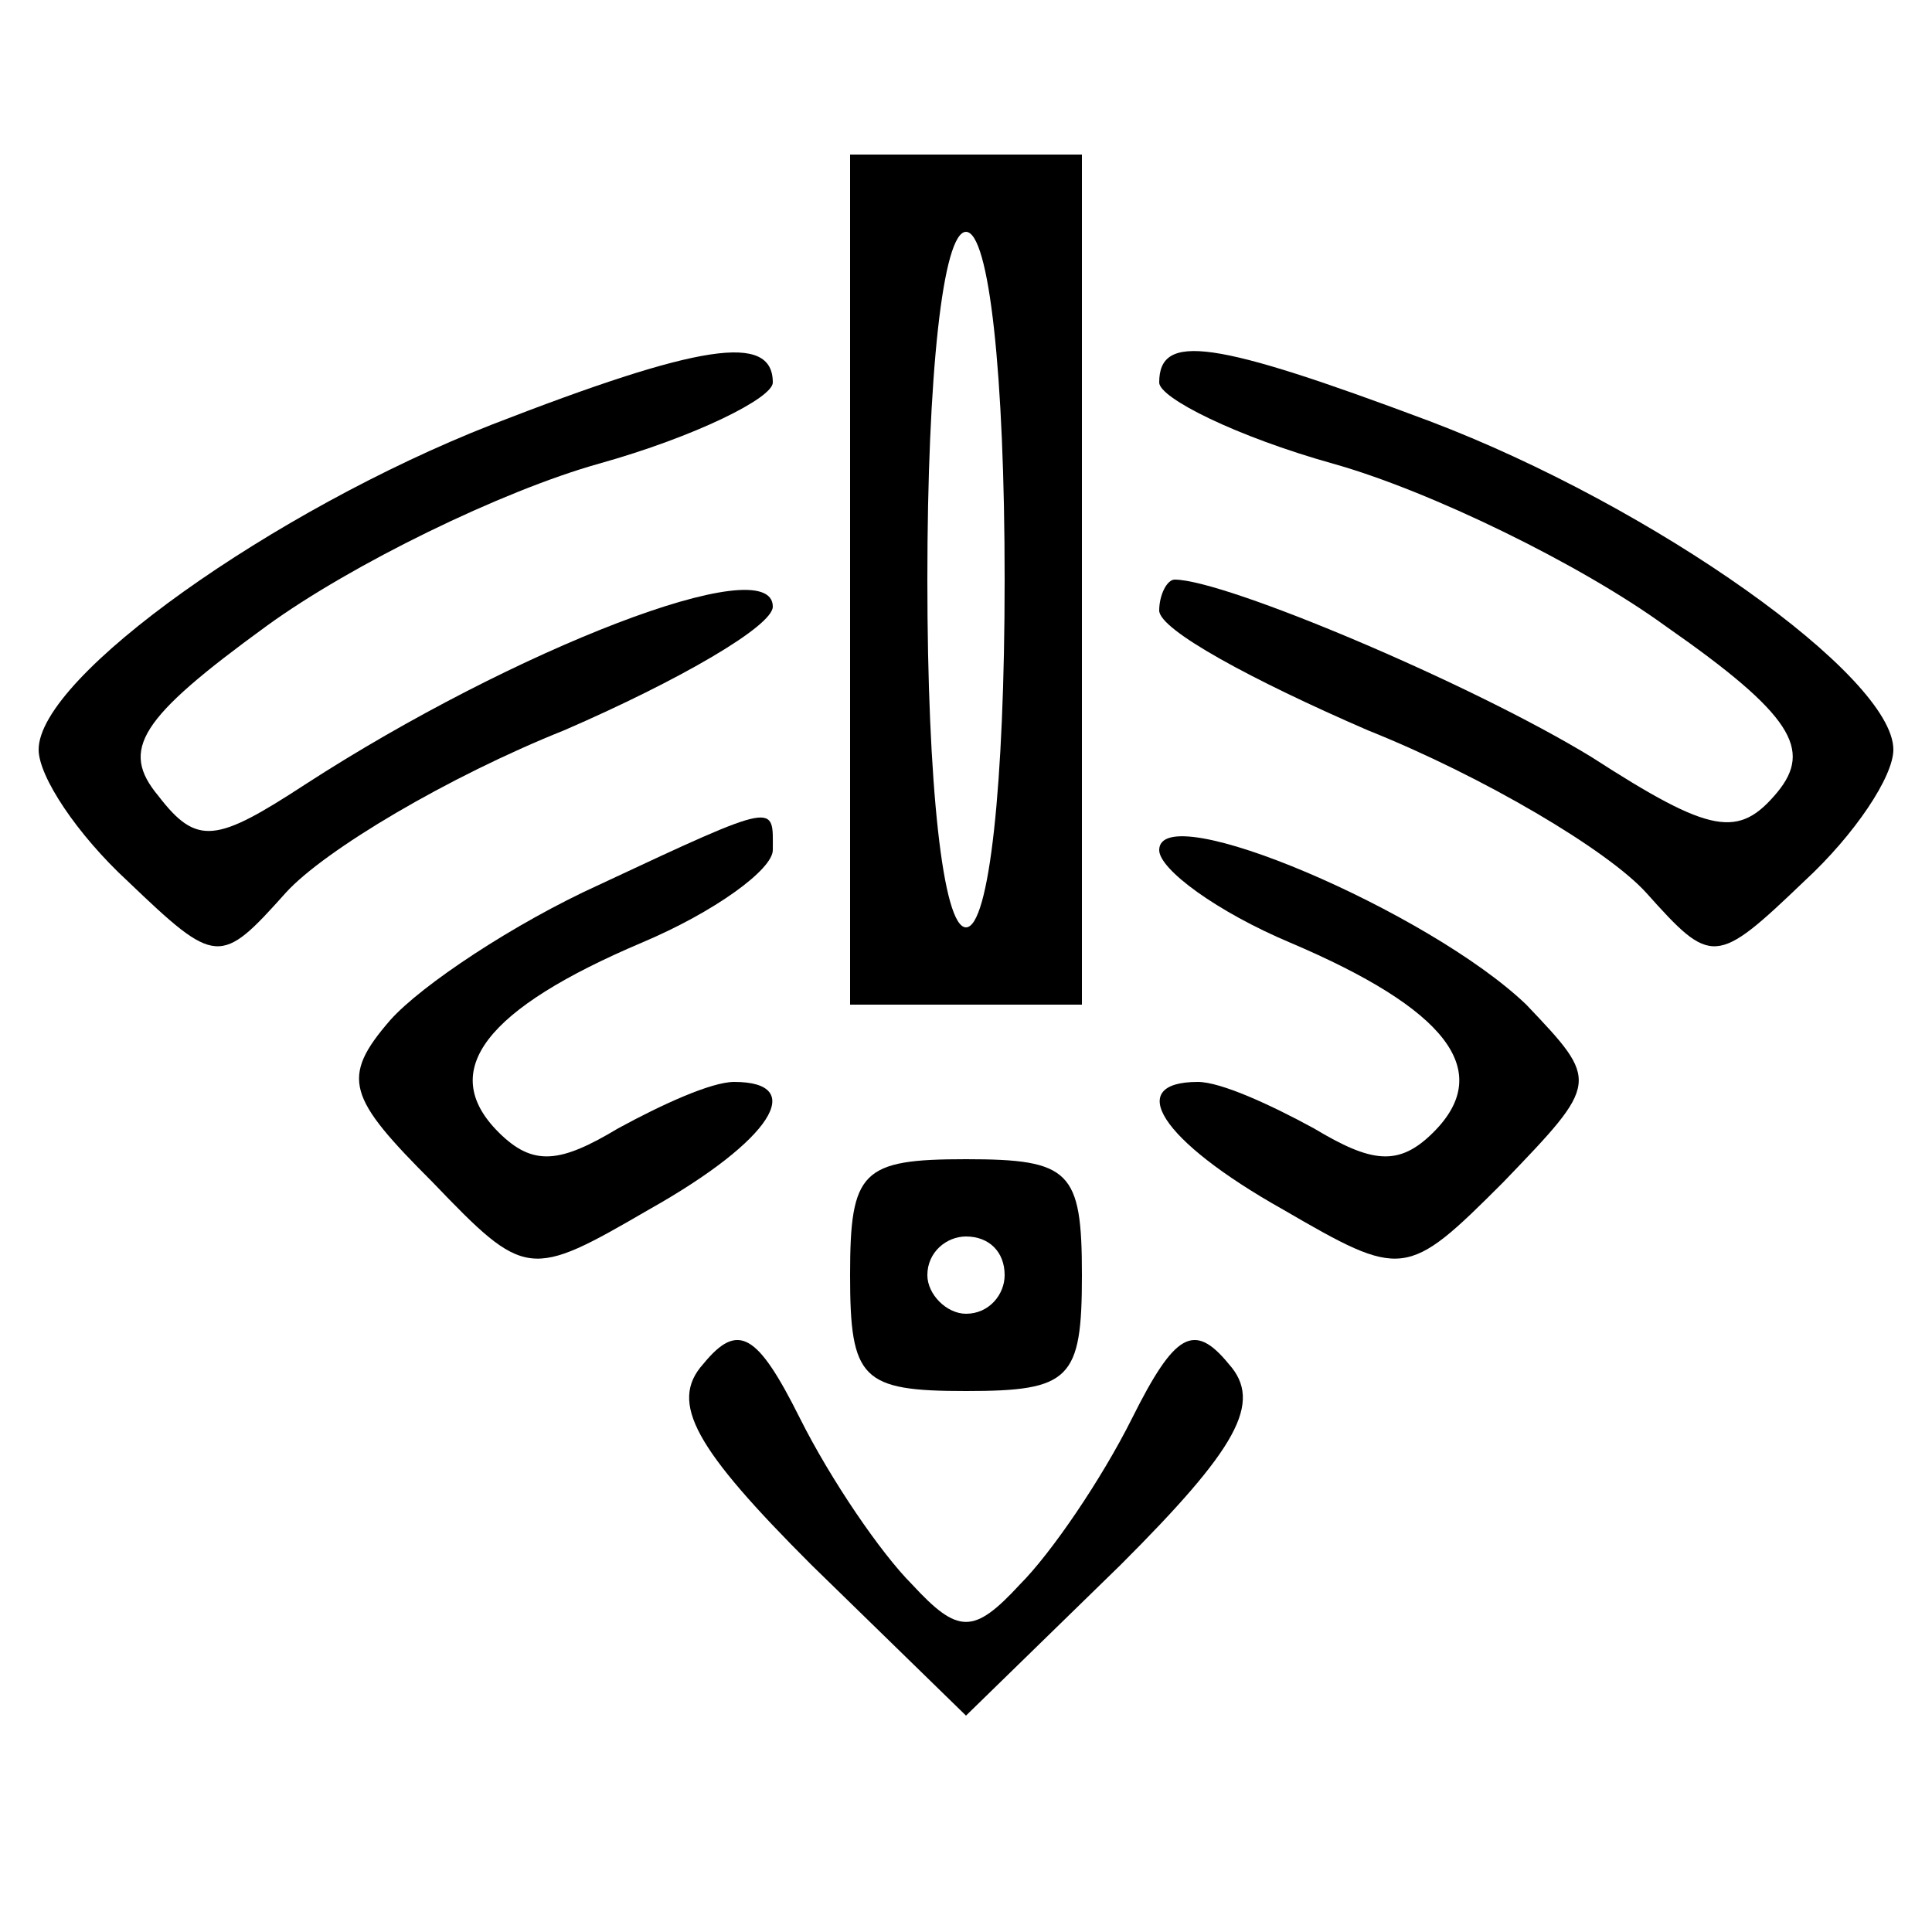 <svg version="1.0" xmlns="http://www.w3.org/2000/svg"
 width="50pt" height="50pt" viewBox="0 0 50 50"
 preserveAspectRatio="xMidYMid meet">

<g transform="translate(0,50) scale(0.1,-0.1)"
fill="#000000" stroke="none">
<path d="M220 350 l0 -110 30 0 30 0 0 110 0 110 -30 0 -30 0 0 -110z m40 0
c0 -53 -4 -90 -10 -90 -6 0 -10 37 -10 90 0 53 4 90 10 90 6 0 10 -37 10 -90z"/>
<path d="M127 390 c-56 -22 -117 -65 -117 -84 0 -7 10 -22 23 -34 23 -22 24
-22 41 -3 10 11 42 30 72 42 30 13 54 27 54 32 0 15 -67 -11 -121 -46 -23 -15
-28 -16 -38 -3 -10 12 -5 20 28 44 22 16 61 35 86 42 25 7 45 17 45 21 0 13
-19 10 -73 -11z"/>
<path d="M300 401 c0 -4 20 -14 45 -21 25 -7 64 -26 86 -42 33 -23 38 -32 29
-43 -10 -12 -17 -11 -48 9 -31 19 -95 46 -108 46 -2 0 -4 -4 -4 -8 0 -5 24
-18 54 -31 30 -12 62 -31 72 -42 17 -19 18 -19 41 3 13 12 23 27 23 34 0 19
-62 63 -120 85 -56 21 -70 23 -70 10z"/>
<path d="M155 271 c-22 -10 -46 -26 -54 -35 -13 -15 -11 -20 11 -42 24 -25 25
-25 56 -7 32 18 41 33 22 33 -6 0 -19 -6 -30 -12 -15 -9 -22 -10 -31 -1 -16
16 -3 32 37 49 19 8 34 19 34 24 0 12 2 13 -45 -9z"/>
<path d="M300 280 c0 -5 15 -16 34 -24 40 -17 53 -33 37 -49 -9 -9 -16 -8 -31
1 -11 6 -24 12 -30 12 -19 0 -10 -15 22 -33 31 -18 32 -18 57 7 25 26 25 26 6
46 -25 24 -95 54 -95 40z"/>
<path d="M220 170 c0 -27 3 -30 30 -30 27 0 30 3 30 30 0 27 -3 30 -30 30 -27
0 -30 -3 -30 -30z m40 0 c0 -5 -4 -10 -10 -10 -5 0 -10 5 -10 10 0 6 5 10 10
10 6 0 10 -4 10 -10z"/>
<path d="M182 147 c-9 -10 -2 -22 28 -52 l40 -39 40 39 c30 30 37 42 28 52 -9
11 -14 8 -25 -14 -8 -16 -21 -35 -29 -43 -12 -13 -16 -13 -28 0 -8 8 -21 27
-29 43 -11 22 -16 25 -25 14z"/>
</g>
</svg>
